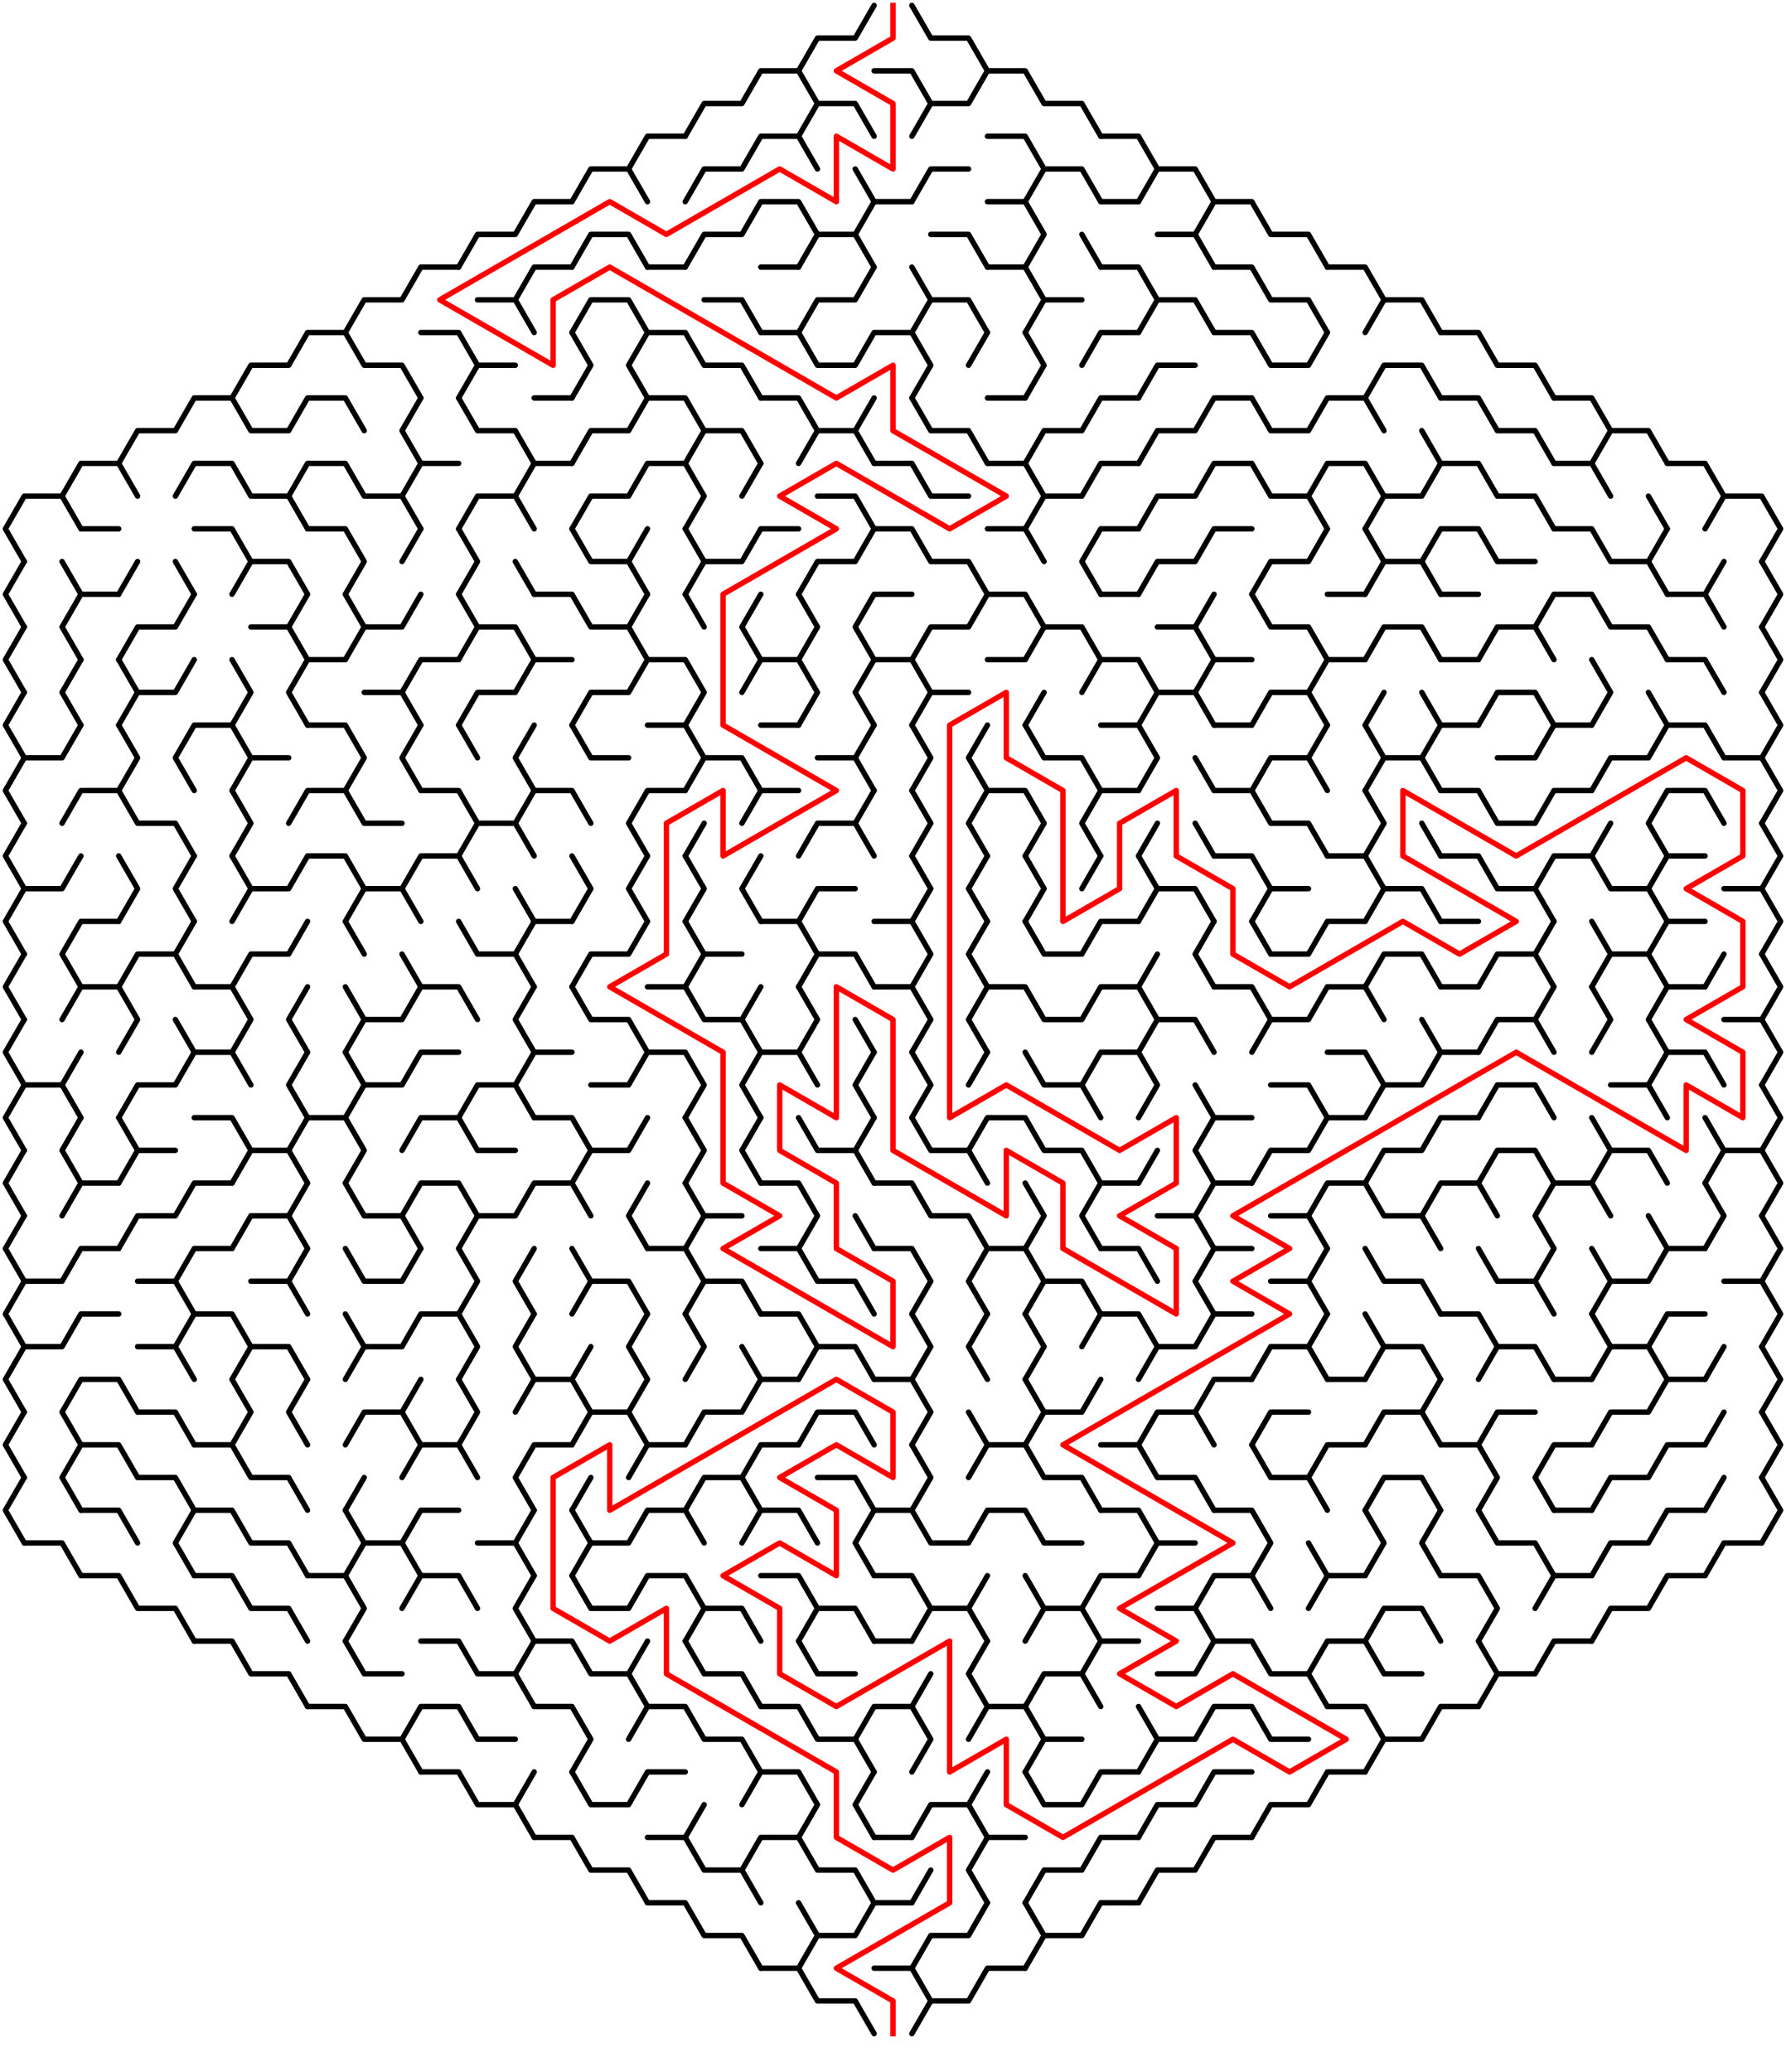 ﻿<?xml version="1.0" encoding="utf-8" standalone="no"?>
<!DOCTYPE svg PUBLIC "-//W3C//DTD SVG 1.1//EN" "http://www.w3.org/Graphics/SVG/1.1/DTD/svg11.dtd">
<svg width="662" height="767.834" version="1.1" xmlns="http://www.w3.org/2000/svg">
  <title>Hexagonal sigma maze with 16 cells side</title>
  <g fill="none" stroke="#000000" stroke-width="2" stroke-linecap="round" stroke-linejoin="round">
    <polyline points="296,26.249 303,14.124 317,14.124 324,2" />
    <polyline points="338,2 345,14.124 359,14.124 366,26.249" />
    <polyline points="254,50.497 261,38.373 275,38.373 282,26.249 296,26.249 303,38.373 296,50.497" />
    <polyline points="303,38.373 317,38.373 324,50.497" />
    <polyline points="324,26.249 338,26.249 345,38.373 338,50.497" />
    <polyline points="345,38.373 359,38.373 366,26.249 380,26.249 387,38.373 401,38.373 408,50.497" />
    <polyline points="212,74.746 219,62.622 233,62.622 240,74.746" />
    <polyline points="233,62.622 240,50.497 254,50.497" />
    <polyline points="254,74.746 261,62.622 275,62.622 282,50.497 296,50.497 303,62.622" />
    <line x1="317" y1="62.622" x2="324" y2="74.746" />
    <polyline points="338,74.746 345,62.622 359,62.622" />
    <polyline points="366,50.497 380,50.497 387,62.622 380,74.746" />
    <polyline points="387,62.622 401,62.622 408,74.746" />
    <polyline points="408,50.497 422,50.497 429,62.622 422,74.746" />
    <polyline points="429,62.622 443,62.622 450,74.746" />
    <polyline points="170,98.995 177,86.87 191,86.87 198,74.746 212,74.746" />
    <polyline points="212,98.995 219,86.87 233,86.87 240,98.995" />
    <polyline points="254,98.995 261,86.87 275,86.87 282,74.746 296,74.746 303,86.87 296,98.995" />
    <polyline points="303,86.87 317,86.87 324,98.995" />
    <polyline points="317,86.87 324,74.746 338,74.746" />
    <polyline points="345,86.87 359,86.87 366,98.995" />
    <polyline points="366,74.746 380,74.746 387,86.87 380,98.995" />
    <line x1="401" y1="86.87" x2="408" y2="98.995" />
    <line x1="408" y1="74.746" x2="422" y2="74.746" />
    <polyline points="429,86.87 443,86.87 450,98.995" />
    <polyline points="443,86.87 450,74.746 464,74.746 471,86.87 485,86.87 492,98.995" />
    <polyline points="128,123.244 135,111.119 149,111.119 156,98.995 170,98.995" />
    <polyline points="177,111.119 191,111.119 198,123.244" />
    <polyline points="191,111.119 198,98.995 212,98.995" />
    <polyline points="212,123.244 219,111.119 233,111.119 240,123.244" />
    <line x1="240" y1="98.995" x2="254" y2="98.995" />
    <polyline points="261,111.119 275,111.119 282,123.244" />
    <line x1="282" y1="98.995" x2="296" y2="98.995" />
    <polyline points="296,123.244 303,111.119 317,111.119 324,98.995" />
    <polyline points="338,98.995 345,111.119 338,123.244" />
    <polyline points="345,111.119 359,111.119 366,123.244" />
    <polyline points="366,98.995 380,98.995 387,111.119 380,123.244" />
    <line x1="387" y1="111.119" x2="401" y2="111.119" />
    <polyline points="408,98.995 422,98.995 429,111.119 422,123.244" />
    <polyline points="429,111.119 443,111.119 450,123.244" />
    <polyline points="450,98.995 464,98.995 471,111.119 485,111.119 492,123.244" />
    <polyline points="492,98.995 506,98.995 513,111.119 506,123.244" />
    <polyline points="513,111.119 527,111.119 534,123.244" />
    <polyline points="86,147.492 93,135.368 107,135.368 114,123.244 128,123.244 135,135.368 149,135.368 156,147.492" />
    <polyline points="156,123.244 170,123.244 177,135.368 170,147.492" />
    <line x1="177" y1="135.368" x2="191" y2="135.368" />
    <polyline points="212,123.244 219,135.368 212,147.492" />
    <polyline points="240,147.492 233,135.368 240,123.244 254,123.244 261,135.368 275,135.368 282,147.492" />
    <polyline points="282,123.244 296,123.244 303,135.368 317,135.368 324,123.244 338,123.244 345,135.368 338,147.492" />
    <line x1="359" y1="135.368" x2="366" y2="123.244" />
    <polyline points="380,123.244 387,135.368 380,147.492" />
    <polyline points="401,135.368 408,123.244 422,123.244" />
    <polyline points="422,147.492 429,135.368 443,135.368" />
    <polyline points="450,123.244 464,123.244 471,135.368 485,135.368 492,123.244" />
    <polyline points="506,147.492 513,135.368 527,135.368 534,147.492" />
    <polyline points="534,123.244 548,123.244 555,135.368 569,135.368 576,147.492" />
    <polyline points="44,171.741 51,159.617 65,159.617 72,147.492 86,147.492 93,159.617 107,159.617 114,147.492 128,147.492 135,159.617" />
    <polyline points="156,171.741 149,159.617 156,147.492" />
    <polyline points="170,147.492 177,159.617 191,159.617 198,171.741" />
    <line x1="198" y1="147.492" x2="212" y2="147.492" />
    <polyline points="212,171.741 219,159.617 233,159.617 240,147.492 254,147.492 261,159.617 254,171.741" />
    <polyline points="261,159.617 275,159.617 282,171.741" />
    <polyline points="282,147.492 296,147.492 303,159.617 296,171.741" />
    <polyline points="303,159.617 317,159.617 324,171.741" />
    <line x1="317" y1="159.617" x2="324" y2="147.492" />
    <polyline points="338,147.492 345,159.617 359,159.617 366,171.741" />
    <line x1="366" y1="147.492" x2="380" y2="147.492" />
    <polyline points="380,171.741 387,159.617 401,159.617 408,147.492 422,147.492" />
    <polyline points="422,171.741 429,159.617 443,159.617 450,147.492 464,147.492 471,159.617 485,159.617 492,147.492 506,147.492 513,159.617" />
    <line x1="527" y1="159.617" x2="534" y2="171.741" />
    <polyline points="534,147.492 548,147.492 555,159.617 569,159.617 576,171.741" />
    <polyline points="576,147.492 590,147.492 597,159.617 590,171.741" />
    <polyline points="597,159.617 611,159.617 618,171.741" />
    <polyline points="9,208.114 2,195.99 9,183.865 23,183.865 30,195.99" />
    <polyline points="23,183.865 30,171.741 44,171.741 51,183.865" />
    <polyline points="65,183.865 72,171.741 86,171.741 93,183.865 107,183.865 114,195.99" />
    <polyline points="107,183.865 114,171.741 128,171.741 135,183.865 149,183.865 156,195.99" />
    <polyline points="149,183.865 156,171.741 170,171.741" />
    <polyline points="170,195.99 177,183.865 191,183.865 198,195.99" />
    <polyline points="191,183.865 198,171.741 212,171.741" />
    <polyline points="212,195.99 219,183.865 233,183.865 240,171.741 254,171.741 261,183.865 254,195.99" />
    <line x1="275" y1="183.865" x2="282" y2="171.741" />
    <polyline points="303,183.865 317,183.865 324,195.99" />
    <polyline points="324,171.741 338,171.741 345,183.865 359,183.865" />
    <polyline points="366,171.741 380,171.741 387,183.865 380,195.99" />
    <polyline points="387,183.865 401,183.865 408,171.741 422,171.741" />
    <polyline points="422,195.99 429,183.865 443,183.865 450,171.741 464,171.741 471,183.865 485,183.865 492,195.99" />
    <polyline points="485,183.865 492,171.741 506,171.741 513,183.865 506,195.99" />
    <polyline points="513,183.865 527,183.865 534,171.741 548,171.741 555,183.865 569,183.865 576,195.99" />
    <polyline points="576,171.741 590,171.741 597,183.865" />
    <line x1="611" y1="183.865" x2="618" y2="195.99" />
    <polyline points="618,171.741 632,171.741 639,183.865 632,195.99" />
    <polyline points="639,183.865 653,183.865 660,195.99 653,208.114" />
    <polyline points="9,232.363 2,220.238 9,208.114" />
    <line x1="23" y1="208.114" x2="30" y2="220.238" />
    <line x1="30" y1="195.99" x2="44" y2="195.99" />
    <line x1="44" y1="220.238" x2="51" y2="208.114" />
    <line x1="65" y1="208.114" x2="72" y2="220.238" />
    <polyline points="72,195.99 86,195.99 93,208.114 86,220.238" />
    <polyline points="93,208.114 107,208.114 114,220.238" />
    <polyline points="114,195.99 128,195.99 135,208.114 128,220.238" />
    <line x1="149" y1="208.114" x2="156" y2="195.99" />
    <polyline points="170,195.99 177,208.114 170,220.238" />
    <line x1="191" y1="208.114" x2="198" y2="220.238" />
    <polyline points="212,195.99 219,208.114 233,208.114 240,220.238" />
    <line x1="233" y1="208.114" x2="240" y2="195.99" />
    <polyline points="254,195.99 261,208.114 254,220.238" />
    <polyline points="261,208.114 275,208.114 282,195.99 296,195.99" />
    <polyline points="296,220.238 303,208.114 317,208.114 324,195.99 338,195.99 345,208.114 359,208.114 366,220.238" />
    <polyline points="366,195.99 380,195.99 387,208.114" />
    <polyline points="408,220.238 401,208.114 408,195.99 422,195.99" />
    <polyline points="422,220.238 429,208.114 443,208.114 450,195.99 464,195.99" />
    <polyline points="464,220.238 471,208.114 485,208.114 492,195.99" />
    <polyline points="506,195.99 513,208.114 506,220.238" />
    <polyline points="513,208.114 527,208.114 534,220.238" />
    <polyline points="527,208.114 534,195.99 548,195.99 555,208.114 569,208.114" />
    <polyline points="576,195.99 590,195.99 597,208.114 611,208.114 618,220.238" />
    <line x1="611" y1="208.114" x2="618" y2="195.99" />
    <line x1="632" y1="220.238" x2="639" y2="208.114" />
    <polyline points="653,208.114 660,220.238 653,232.363" />
    <polyline points="9,256.611 2,244.487 9,232.363" />
    <polyline points="30,244.487 23,232.363 30,220.238 44,220.238" />
    <polyline points="44,244.487 51,232.363 65,232.363 72,220.238" />
    <polyline points="93,232.363 107,232.363 114,244.487" />
    <line x1="107" y1="232.363" x2="114" y2="220.238" />
    <polyline points="128,220.238 135,232.363 128,244.487" />
    <polyline points="135,232.363 149,232.363 156,220.238" />
    <polyline points="170,220.238 177,232.363 170,244.487" />
    <polyline points="177,232.363 191,232.363 198,244.487" />
    <polyline points="198,220.238 212,220.238 219,232.363 233,232.363 240,244.487" />
    <line x1="233" y1="232.363" x2="240" y2="220.238" />
    <line x1="254" y1="220.238" x2="261" y2="232.363" />
    <polyline points="282,244.487 275,232.363 282,220.238" />
    <polyline points="296,220.238 303,232.363 296,244.487" />
    <polyline points="324,244.487 317,232.363 324,220.238 338,220.238" />
    <polyline points="338,244.487 345,232.363 359,232.363 366,220.238 380,220.238 387,232.363 380,244.487" />
    <polyline points="387,232.363 401,232.363 408,244.487" />
    <line x1="408" y1="220.238" x2="422" y2="220.238" />
    <polyline points="429,232.363 443,232.363 450,244.487" />
    <line x1="443" y1="232.363" x2="450" y2="220.238" />
    <polyline points="464,220.238 471,232.363 485,232.363 492,244.487" />
    <line x1="492" y1="220.238" x2="506" y2="220.238" />
    <polyline points="506,244.487 513,232.363 527,232.363 534,244.487" />
    <line x1="534" y1="220.238" x2="548" y2="220.238" />
    <polyline points="548,244.487 555,232.363 569,232.363 576,244.487" />
    <polyline points="569,232.363 576,220.238 590,220.238 597,232.363 611,232.363 618,244.487" />
    <polyline points="618,220.238 632,220.238 639,232.363" />
    <polyline points="653,232.363 660,244.487 653,256.611" />
    <polyline points="9,280.86 2,268.736 9,256.611" />
    <polyline points="30,268.736 23,256.611 30,244.487" />
    <polyline points="44,244.487 51,256.611 44,268.736" />
    <polyline points="51,256.611 65,256.611 72,244.487" />
    <polyline points="86,244.487 93,256.611 86,268.736" />
    <polyline points="114,268.736 107,256.611 114,244.487 128,244.487" />
    <polyline points="135,256.611 149,256.611 156,268.736" />
    <polyline points="149,256.611 156,244.487 170,244.487" />
    <polyline points="170,268.736 177,256.611 191,256.611 198,244.487 212,244.487" />
    <polyline points="212,268.736 219,256.611 233,256.611 240,244.487 254,244.487 261,256.611 254,268.736" />
    <polyline points="275,256.611 282,244.487 296,244.487 303,256.611 296,268.736" />
    <polyline points="324,268.736 317,256.611 324,244.487 338,244.487 345,256.611 338,268.736" />
    <line x1="345" y1="256.611" x2="359" y2="256.611" />
    <line x1="366" y1="244.487" x2="380" y2="244.487" />
    <line x1="380" y1="268.736" x2="387" y2="256.611" />
    <polyline points="401,256.611 408,244.487 422,244.487 429,256.611 422,268.736" />
    <polyline points="429,256.611 443,256.611 450,268.736" />
    <polyline points="443,256.611 450,244.487 464,244.487" />
    <polyline points="464,268.736 471,256.611 485,256.611 492,268.736" />
    <polyline points="485,256.611 492,244.487 506,244.487" />
    <line x1="506" y1="268.736" x2="513" y2="256.611" />
    <line x1="527" y1="256.611" x2="534" y2="268.736" />
    <line x1="534" y1="244.487" x2="548" y2="244.487" />
    <polyline points="548,268.736 555,256.611 569,256.611 576,268.736" />
    <polyline points="590,244.487 597,256.611 590,268.736" />
    <line x1="611" y1="256.611" x2="618" y2="268.736" />
    <polyline points="618,244.487 632,244.487 639,256.611" />
    <polyline points="653,256.611 660,268.736 653,280.86" />
    <polyline points="9,305.109 2,292.985 9,280.86 23,280.86 30,268.736" />
    <polyline points="44,268.736 51,280.86 44,292.985" />
    <polyline points="72,292.985 65,280.86 72,268.736 86,268.736 93,280.86 86,292.985" />
    <line x1="93" y1="280.86" x2="107" y2="280.86" />
    <polyline points="114,268.736 128,268.736 135,280.86 128,292.985" />
    <polyline points="156,292.985 149,280.86 156,268.736" />
    <line x1="170" y1="268.736" x2="177" y2="280.86" />
    <polyline points="198,292.985 191,280.86 198,268.736" />
    <polyline points="212,268.736 219,280.86 233,280.86" />
    <polyline points="240,268.736 254,268.736 261,280.86 254,292.985" />
    <polyline points="261,280.86 275,280.86 282,292.985" />
    <line x1="282" y1="268.736" x2="296" y2="268.736" />
    <polyline points="303,280.86 317,280.86 324,292.985" />
    <line x1="317" y1="280.86" x2="324" y2="268.736" />
    <polyline points="338,268.736 345,280.86 338,292.985" />
    <polyline points="366,292.985 359,280.86 366,268.736" />
    <polyline points="380,268.736 387,280.86 401,280.86 408,292.985" />
    <polyline points="408,268.736 422,268.736 429,280.86 422,292.985" />
    <line x1="443" y1="280.86" x2="450" y2="292.985" />
    <line x1="450" y1="268.736" x2="464" y2="268.736" />
    <polyline points="464,292.985 471,280.86 485,280.86 492,292.985" />
    <line x1="485" y1="280.86" x2="492" y2="268.736" />
    <polyline points="506,268.736 513,280.86 506,292.985" />
    <polyline points="513,280.86 527,280.86 534,292.985" />
    <polyline points="527,280.86 534,268.736 548,268.736" />
    <polyline points="555,280.86 569,280.86 576,268.736 590,268.736" />
    <polyline points="590,292.985 597,280.86 611,280.86 618,268.736 632,268.736 639,280.86 653,280.86 660,292.985 653,305.109" />
    <polyline points="9,329.358 2,317.233 9,305.109" />
    <polyline points="23,305.109 30,292.985 44,292.985 51,305.109 65,305.109 72,317.233" />
    <polyline points="86,292.985 93,305.109 86,317.233" />
    <polyline points="107,305.109 114,292.985 128,292.985 135,305.109 149,305.109" />
    <polyline points="156,292.985 170,292.985 177,305.109 170,317.233" />
    <polyline points="177,305.109 191,305.109 198,317.233" />
    <polyline points="191,305.109 198,292.985 212,292.985 219,305.109" />
    <polyline points="240,317.233 233,305.109 240,292.985 254,292.985" />
    <line x1="254" y1="317.233" x2="261" y2="305.109" />
    <polyline points="275,305.109 282,292.985 296,292.985" />
    <polyline points="296,317.233 303,305.109 317,305.109 324,317.233" />
    <line x1="317" y1="305.109" x2="324" y2="292.985" />
    <polyline points="338,292.985 345,305.109 338,317.233" />
    <polyline points="366,317.233 359,305.109 366,292.985 380,292.985 387,305.109 380,317.233" />
    <polyline points="408,317.233 401,305.109 408,292.985 422,292.985" />
    <line x1="422" y1="317.233" x2="429" y2="305.109" />
    <line x1="443" y1="305.109" x2="450" y2="317.233" />
    <polyline points="450,292.985 464,292.985 471,305.109 485,305.109 492,317.233" />
    <polyline points="506,292.985 513,305.109 506,317.233" />
    <line x1="527" y1="305.109" x2="534" y2="317.233" />
    <polyline points="534,292.985 548,292.985 555,305.109 569,305.109 576,292.985 590,292.985" />
    <line x1="590" y1="317.233" x2="597" y2="305.109" />
    <polyline points="618,317.233 611,305.109 618,292.985 632,292.985 639,305.109" />
    <polyline points="653,305.109 660,317.233 653,329.358" />
    <polyline points="9,353.606 2,341.482 9,329.358 23,329.358 30,317.233" />
    <polyline points="44,317.233 51,329.358 44,341.482" />
    <polyline points="72,341.482 65,329.358 72,317.233" />
    <polyline points="86,317.233 93,329.358 86,341.482" />
    <polyline points="93,329.358 107,329.358 114,317.233 128,317.233 135,329.358 128,341.482" />
    <polyline points="135,329.358 149,329.358 156,341.482" />
    <polyline points="149,329.358 156,317.233 170,317.233 177,329.358" />
    <line x1="191" y1="329.358" x2="198" y2="341.482" />
    <polyline points="212,317.233 219,329.358 212,341.482" />
    <polyline points="240,341.482 233,329.358 240,317.233" />
    <polyline points="254,317.233 261,329.358 254,341.482" />
    <polyline points="282,341.482 275,329.358 282,317.233" />
    <polyline points="296,341.482 303,329.358 317,329.358" />
    <polyline points="338,317.233 345,329.358 338,341.482" />
    <polyline points="366,341.482 359,329.358 366,317.233" />
    <polyline points="380,317.233 387,329.358 380,341.482" />
    <line x1="401" y1="329.358" x2="408" y2="317.233" />
    <polyline points="422,317.233 429,329.358 422,341.482" />
    <polyline points="429,329.358 443,329.358 450,341.482" />
    <polyline points="450,317.233 464,317.233 471,329.358 464,341.482" />
    <line x1="471" y1="329.358" x2="485" y2="329.358" />
    <polyline points="492,317.233 506,317.233 513,329.358 506,341.482" />
    <polyline points="513,329.358 527,329.358 534,341.482" />
    <polyline points="534,317.233 548,317.233 555,329.358 569,329.358 576,341.482" />
    <polyline points="569,329.358 576,317.233 590,317.233 597,329.358 611,329.358 618,341.482" />
    <polyline points="611,329.358 618,317.233 632,317.233" />
    <polyline points="639,329.358 653,329.358 660,341.482 653,353.606" />
    <polyline points="9,377.855 2,365.731 9,353.606" />
    <polyline points="30,365.731 23,353.606 30,341.482 44,341.482" />
    <polyline points="44,365.731 51,353.606 65,353.606 72,365.731" />
    <line x1="65" y1="353.606" x2="72" y2="341.482" />
    <polyline points="86,365.731 93,353.606 107,353.606 114,341.482" />
    <line x1="128" y1="341.482" x2="135" y2="353.606" />
    <line x1="149" y1="353.606" x2="156" y2="365.731" />
    <polyline points="170,341.482 177,353.606 191,353.606 198,365.731" />
    <polyline points="191,353.606 198,341.482 212,341.482" />
    <polyline points="212,365.731 219,353.606 233,353.606 240,341.482" />
    <polyline points="254,341.482 261,353.606 254,365.731" />
    <line x1="261" y1="353.606" x2="275" y2="353.606" />
    <polyline points="282,341.482 296,341.482 303,353.606 296,365.731" />
    <polyline points="303,353.606 317,353.606 324,365.731" />
    <polyline points="324,341.482 338,341.482 345,353.606 338,365.731" />
    <polyline points="366,365.731 359,353.606 366,341.482" />
    <polyline points="380,341.482 387,353.606 401,353.606 408,341.482 422,341.482" />
    <line x1="422" y1="365.731" x2="429" y2="353.606" />
    <polyline points="450,365.731 443,353.606 450,341.482" />
    <polyline points="464,341.482 471,353.606 485,353.606 492,341.482 506,341.482" />
    <polyline points="506,365.731 513,353.606 527,353.606 534,365.731" />
    <line x1="534" y1="341.482" x2="548" y2="341.482" />
    <polyline points="548,365.731 555,353.606 569,353.606 576,365.731" />
    <line x1="569" y1="353.606" x2="576" y2="341.482" />
    <polyline points="590,341.482 597,353.606 590,365.731" />
    <polyline points="597,353.606 611,353.606 618,365.731" />
    <polyline points="611,353.606 618,341.482 632,341.482" />
    <line x1="632" y1="365.731" x2="639" y2="353.606" />
    <polyline points="653,353.606 660,365.731 653,377.855" />
    <polyline points="9,402.104 2,389.979 9,377.855" />
    <polyline points="23,377.855 30,365.731 44,365.731 51,377.855 44,389.979" />
    <line x1="65" y1="377.855" x2="72" y2="389.979" />
    <polyline points="72,365.731 86,365.731 93,377.855 86,389.979" />
    <polyline points="114,389.979 107,377.855 114,365.731" />
    <polyline points="128,365.731 135,377.855 128,389.979" />
    <polyline points="135,377.855 149,377.855 156,365.731 170,365.731 177,377.855" />
    <polyline points="198,389.979 191,377.855 198,365.731" />
    <polyline points="212,365.731 219,377.855 233,377.855 240,389.979" />
    <polyline points="240,365.731 254,365.731 261,377.855 275,377.855 282,389.979" />
    <line x1="275" y1="377.855" x2="282" y2="365.731" />
    <polyline points="296,365.731 303,377.855 296,389.979" />
    <line x1="317" y1="377.855" x2="324" y2="389.979" />
    <polyline points="324,365.731 338,365.731 345,377.855 338,389.979" />
    <polyline points="366,389.979 359,377.855 366,365.731 380,365.731 387,377.855 401,377.855 408,365.731 422,365.731 429,377.855 422,389.979" />
    <polyline points="429,377.855 443,377.855 450,389.979" />
    <polyline points="450,365.731 464,365.731 471,377.855 464,389.979" />
    <polyline points="471,377.855 485,377.855 492,365.731 506,365.731 513,377.855" />
    <line x1="527" y1="377.855" x2="534" y2="389.979" />
    <line x1="534" y1="365.731" x2="548" y2="365.731" />
    <polyline points="548,389.979 555,377.855 569,377.855 576,389.979" />
    <line x1="569" y1="377.855" x2="576" y2="365.731" />
    <polyline points="590,365.731 597,377.855 590,389.979" />
    <polyline points="618,389.979 611,377.855 618,365.731 632,365.731" />
    <polyline points="639,377.855 653,377.855 660,389.979 653,402.104" />
    <polyline points="9,426.352 2,414.228 9,402.104 23,402.104 30,414.228" />
    <line x1="23" y1="402.104" x2="30" y2="389.979" />
    <polyline points="44,414.228 51,402.104 65,402.104 72,389.979 86,389.979 93,402.104" />
    <polyline points="114,414.228 107,402.104 114,389.979" />
    <polyline points="128,389.979 135,402.104 128,414.228" />
    <polyline points="135,402.104 149,402.104 156,389.979 170,389.979" />
    <polyline points="170,414.228 177,402.104 191,402.104 198,414.228" />
    <polyline points="191,402.104 198,389.979 212,389.979" />
    <polyline points="219,402.104 233,402.104 240,389.979 254,389.979 261,402.104 254,414.228" />
    <polyline points="282,414.228 275,402.104 282,389.979 296,389.979 303,402.104" />
    <polyline points="324,414.228 317,402.104 324,389.979" />
    <polyline points="338,389.979 345,402.104 338,414.228" />
    <line x1="359" y1="402.104" x2="366" y2="389.979" />
    <polyline points="380,389.979 387,402.104 401,402.104 408,414.228" />
    <polyline points="401,402.104 408,389.979 422,389.979 429,402.104 422,414.228" />
    <line x1="443" y1="402.104" x2="450" y2="414.228" />
    <polyline points="471,402.104 485,402.104 492,414.228" />
    <polyline points="492,389.979 506,389.979 513,402.104 506,414.228" />
    <polyline points="513,402.104 527,402.104 534,389.979 548,389.979" />
    <polyline points="548,414.228 555,402.104 569,402.104 576,414.228" />
    <polyline points="597,402.104 611,402.104 618,414.228" />
    <polyline points="611,402.104 618,389.979 632,389.979 639,402.104" />
    <polyline points="653,402.104 660,414.228 653,426.352" />
    <polyline points="9,450.601 2,438.477 9,426.352" />
    <polyline points="30,438.477 23,426.352 30,414.228" />
    <polyline points="44,414.228 51,426.352 44,438.477" />
    <line x1="51" y1="426.352" x2="65" y2="426.352" />
    <polyline points="72,414.228 86,414.228 93,426.352 86,438.477" />
    <polyline points="93,426.352 107,426.352 114,438.477" />
    <polyline points="107,426.352 114,414.228 128,414.228 135,426.352 128,438.477" />
    <polyline points="149,426.352 156,414.228 170,414.228 177,426.352 191,426.352" />
    <polyline points="198,414.228 212,414.228 219,426.352 212,438.477" />
    <polyline points="219,426.352 233,426.352 240,414.228" />
    <polyline points="254,414.228 261,426.352 254,438.477" />
    <polyline points="282,438.477 275,426.352 282,414.228" />
    <polyline points="296,414.228 303,426.352 317,426.352 324,438.477" />
    <line x1="317" y1="426.352" x2="324" y2="414.228" />
    <polyline points="338,414.228 345,426.352 359,426.352 366,438.477" />
    <polyline points="359,426.352 366,414.228 380,414.228 387,426.352 401,426.352 408,438.477" />
    <line x1="422" y1="438.477" x2="429" y2="426.352" />
    <polyline points="450,438.477 443,426.352 450,414.228 464,414.228" />
    <polyline points="464,438.477 471,426.352 485,426.352 492,414.228 506,414.228" />
    <polyline points="506,438.477 513,426.352 527,426.352 534,414.228 548,414.228" />
    <polyline points="548,438.477 555,426.352 569,426.352 576,438.477" />
    <polyline points="590,414.228 597,426.352 590,438.477" />
    <polyline points="597,426.352 611,426.352 618,438.477" />
    <polyline points="632,414.228 639,426.352 632,438.477" />
    <polyline points="639,426.352 653,426.352 660,438.477 653,450.601" />
    <polyline points="9,474.85 2,462.726 9,450.601" />
    <polyline points="23,450.601 30,438.477 44,438.477" />
    <polyline points="44,462.726 51,450.601 65,450.601 72,438.477 86,438.477" />
    <polyline points="86,462.726 93,450.601 107,450.601 114,462.726" />
    <line x1="107" y1="450.601" x2="114" y2="438.477" />
    <polyline points="128,438.477 135,450.601 149,450.601 156,462.726" />
    <polyline points="149,450.601 156,438.477 170,438.477 177,450.601 170,462.726" />
    <polyline points="177,450.601 191,450.601 198,438.477 212,438.477 219,450.601" />
    <polyline points="240,462.726 233,450.601 240,438.477" />
    <polyline points="254,438.477 261,450.601 254,462.726" />
    <line x1="261" y1="450.601" x2="275" y2="450.601" />
    <polyline points="282,438.477 296,438.477 303,450.601 296,462.726" />
    <line x1="317" y1="450.601" x2="324" y2="462.726" />
    <polyline points="324,438.477 338,438.477 345,450.601 359,450.601 366,462.726" />
    <polyline points="380,438.477 387,450.601 380,462.726" />
    <polyline points="408,462.726 401,450.601 408,438.477 422,438.477" />
    <polyline points="429,450.601 443,450.601 450,462.726" />
    <polyline points="443,450.601 450,438.477 464,438.477" />
    <polyline points="471,450.601 485,450.601 492,462.726" />
    <polyline points="485,450.601 492,438.477 506,438.477 513,450.601 527,450.601 534,462.726" />
    <polyline points="527,450.601 534,438.477 548,438.477 555,450.601" />
    <polyline points="576,462.726 569,450.601 576,438.477 590,438.477 597,450.601" />
    <line x1="611" y1="450.601" x2="618" y2="462.726" />
    <polyline points="632,438.477 639,450.601 632,462.726" />
    <polyline points="653,450.601 660,462.726 653,474.85" />
    <polyline points="9,499.099 2,486.974 9,474.85 23,474.85 30,462.726 44,462.726" />
    <polyline points="51,474.85 65,474.85 72,486.974" />
    <polyline points="65,474.85 72,462.726 86,462.726" />
    <polyline points="93,474.85 107,474.85 114,486.974" />
    <line x1="107" y1="474.85" x2="114" y2="462.726" />
    <polyline points="128,462.726 135,474.85 149,474.85 156,462.726" />
    <polyline points="170,462.726 177,474.85 170,486.974" />
    <polyline points="198,486.974 191,474.85 198,462.726" />
    <polyline points="212,462.726 219,474.85 212,486.974" />
    <polyline points="219,474.85 233,474.85 240,486.974" />
    <polyline points="240,462.726 254,462.726 261,474.85 254,486.974" />
    <polyline points="261,474.85 275,474.85 282,486.974" />
    <polyline points="282,462.726 296,462.726 303,474.85 317,474.85 324,486.974" />
    <polyline points="324,462.726 338,462.726 345,474.85 338,486.974" />
    <polyline points="366,486.974 359,474.85 366,462.726 380,462.726 387,474.85 380,486.974" />
    <polyline points="387,474.85 401,474.85 408,486.974" />
    <polyline points="408,462.726 422,462.726 429,474.85" />
    <polyline points="450,486.974 443,474.85 450,462.726 464,462.726" />
    <polyline points="471,474.85 485,474.85 492,486.974" />
    <line x1="485" y1="474.85" x2="492" y2="462.726" />
    <polyline points="506,462.726 513,474.85 527,474.85 534,486.974" />
    <polyline points="548,462.726 555,474.85 569,474.85 576,486.974" />
    <line x1="569" y1="474.85" x2="576" y2="462.726" />
    <polyline points="590,462.726 597,474.85 590,486.974" />
    <polyline points="597,474.85 611,474.85 618,462.726 632,462.726" />
    <polyline points="639,474.85 653,474.85 660,486.974 653,499.099" />
    <polyline points="9,523.347 2,511.223 9,499.099 23,499.099 30,486.974 44,486.974" />
    <polyline points="51,499.099 65,499.099 72,511.223" />
    <polyline points="65,499.099 72,486.974 86,486.974 93,499.099 86,511.223" />
    <polyline points="93,499.099 107,499.099 114,511.223" />
    <polyline points="128,486.974 135,499.099 128,511.223" />
    <polyline points="135,499.099 149,499.099 156,486.974 170,486.974 177,499.099 170,511.223" />
    <polyline points="198,511.223 191,499.099 198,486.974" />
    <line x1="212" y1="511.223" x2="219" y2="499.099" />
    <polyline points="240,511.223 233,499.099 240,486.974" />
    <polyline points="254,486.974 261,499.099 254,511.223" />
    <line x1="275" y1="499.099" x2="282" y2="511.223" />
    <polyline points="282,486.974 296,486.974 303,499.099 296,511.223" />
    <polyline points="303,499.099 317,499.099 324,511.223" />
    <polyline points="338,486.974 345,499.099 338,511.223" />
    <polyline points="366,511.223 359,499.099 366,486.974" />
    <polyline points="380,486.974 387,499.099 380,511.223" />
    <polyline points="401,499.099 408,486.974 422,486.974 429,499.099 422,511.223" />
    <polyline points="429,499.099 443,499.099 450,486.974 464,486.974" />
    <polyline points="464,511.223 471,499.099 485,499.099 492,511.223" />
    <line x1="485" y1="499.099" x2="492" y2="486.974" />
    <polyline points="506,486.974 513,499.099 506,511.223" />
    <polyline points="513,499.099 527,499.099 534,511.223" />
    <polyline points="534,486.974 548,486.974 555,499.099 548,511.223" />
    <polyline points="555,499.099 569,499.099 576,511.223" />
    <polyline points="590,486.974 597,499.099 590,511.223" />
    <polyline points="597,499.099 611,499.099 618,511.223" />
    <polyline points="611,499.099 618,486.974 632,486.974" />
    <line x1="632" y1="511.223" x2="639" y2="499.099" />
    <polyline points="653,499.099 660,511.223 653,523.347" />
    <polyline points="9,547.596 2,535.472 9,523.347" />
    <polyline points="30,535.472 23,523.347 30,511.223 44,511.223 51,523.347 65,523.347 72,535.472" />
    <polyline points="86,511.223 93,523.347 86,535.472" />
    <polyline points="114,535.472 107,523.347 114,511.223" />
    <polyline points="128,535.472 135,523.347 149,523.347 156,535.472" />
    <line x1="149" y1="523.347" x2="156" y2="511.223" />
    <polyline points="170,511.223 177,523.347 170,535.472" />
    <polyline points="191,523.347 198,511.223 212,511.223 219,523.347 212,535.472" />
    <polyline points="219,523.347 233,523.347 240,535.472" />
    <line x1="233" y1="523.347" x2="240" y2="511.223" />
    <polyline points="254,535.472 261,523.347 275,523.347 282,511.223 296,511.223" />
    <polyline points="296,535.472 303,523.347 317,523.347 324,535.472" />
    <polyline points="324,511.223 338,511.223 345,523.347 338,535.472" />
    <line x1="359" y1="523.347" x2="366" y2="535.472" />
    <polyline points="380,511.223 387,523.347 380,535.472" />
    <polyline points="387,523.347 401,523.347 408,511.223" />
    <polyline points="422,535.472 429,523.347 443,523.347 450,535.472" />
    <polyline points="443,523.347 450,511.223 464,511.223" />
    <polyline points="464,535.472 471,523.347 485,523.347" />
    <line x1="492" y1="511.223" x2="506" y2="511.223" />
    <polyline points="506,535.472 513,523.347 527,523.347 534,535.472" />
    <line x1="527" y1="523.347" x2="534" y2="511.223" />
    <polyline points="548,535.472 555,523.347 569,523.347" />
    <line x1="576" y1="511.223" x2="590" y2="511.223" />
    <polyline points="590,535.472 597,523.347 611,523.347 618,511.223 632,511.223" />
    <line x1="632" y1="535.472" x2="639" y2="523.347" />
    <polyline points="653,523.347 660,535.472 653,547.596" />
    <polyline points="9,571.845 2,559.72 9,547.596" />
    <polyline points="30,559.72 23,547.596 30,535.472 44,535.472 51,547.596 65,547.596 72,559.72" />
    <polyline points="72,535.472 86,535.472 93,547.596 107,547.596 114,559.72" />
    <line x1="128" y1="559.72" x2="135" y2="547.596" />
    <polyline points="149,547.596 156,535.472 170,535.472 177,547.596" />
    <polyline points="198,559.72 191,547.596 198,535.472 212,535.472" />
    <line x1="212" y1="559.72" x2="219" y2="547.596" />
    <polyline points="233,547.596 240,535.472 254,535.472" />
    <polyline points="254,559.72 261,547.596 275,547.596 282,559.72" />
    <polyline points="275,547.596 282,535.472 296,535.472" />
    <polyline points="303,547.596 317,547.596 324,559.72" />
    <polyline points="338,535.472 345,547.596 338,559.72" />
    <polyline points="359,547.596 366,535.472 380,535.472 387,547.596 401,547.596 408,559.72" />
    <polyline points="408,535.472 422,535.472 429,547.596 443,547.596 450,559.72" />
    <polyline points="464,535.472 471,547.596 485,547.596 492,559.72" />
    <polyline points="485,547.596 492,535.472 506,535.472" />
    <polyline points="506,559.72 513,547.596 527,547.596 534,559.72" />
    <polyline points="534,535.472 548,535.472 555,547.596 548,559.72" />
    <polyline points="576,559.72 569,547.596 576,535.472 590,535.472" />
    <polyline points="590,559.72 597,547.596 611,547.596 618,535.472 632,535.472" />
    <line x1="632" y1="559.72" x2="639" y2="547.596" />
    <polyline points="653,547.596 660,559.72 653,571.845" />
    <polyline points="9,571.845 23,571.845 30,583.969" />
    <polyline points="30,559.72 44,559.72 51,571.845" />
    <polyline points="72,583.969 65,571.845 72,559.72 86,559.72 93,571.845 107,571.845 114,583.969" />
    <polyline points="128,559.72 135,571.845 128,583.969" />
    <polyline points="135,571.845 149,571.845 156,583.969" />
    <polyline points="149,571.845 156,559.72 170,559.72" />
    <polyline points="177,571.845 191,571.845 198,583.969" />
    <line x1="191" y1="571.845" x2="198" y2="559.72" />
    <polyline points="212,559.72 219,571.845 212,583.969" />
    <polyline points="219,571.845 233,571.845 240,559.72 254,559.72 261,571.845" />
    <polyline points="275,571.845 282,559.72 296,559.72 303,571.845" />
    <polyline points="324,583.969 317,571.845 324,559.72 338,559.72 345,571.845 359,571.845 366,559.72 380,559.72 387,571.845 401,571.845" />
    <polyline points="408,559.72 422,559.72 429,571.845 422,583.969" />
    <line x1="429" y1="571.845" x2="443" y2="571.845" />
    <polyline points="450,559.72 464,559.72 471,571.845 464,583.969" />
    <line x1="485" y1="571.845" x2="492" y2="583.969" />
    <polyline points="506,559.72 513,571.845 506,583.969" />
    <polyline points="534,583.969 527,571.845 534,559.72" />
    <polyline points="548,559.72 555,571.845 569,571.845 576,583.969" />
    <line x1="576" y1="559.72" x2="590" y2="559.72" />
    <polyline points="590,583.969 597,571.845 611,571.845 618,559.72 632,559.72" />
    <polyline points="632,583.969 639,571.845 653,571.845" />
    <polyline points="30,583.969 44,583.969 51,596.093 65,596.093 72,608.218" />
    <polyline points="72,583.969 86,583.969 93,596.093 107,596.093 114,608.218" />
    <polyline points="114,583.969 128,583.969 135,596.093 128,608.218" />
    <polyline points="149,596.093 156,583.969 170,583.969 177,596.093" />
    <polyline points="198,608.218 191,596.093 198,583.969" />
    <polyline points="212,583.969 219,596.093 233,596.093 240,583.969 254,583.969 261,596.093 254,608.218" />
    <polyline points="261,596.093 275,596.093 282,608.218" />
    <polyline points="282,583.969 296,583.969 303,596.093 296,608.218" />
    <polyline points="303,596.093 317,596.093 324,608.218" />
    <polyline points="324,583.969 338,583.969 345,596.093 338,608.218" />
    <polyline points="345,596.093 359,596.093 366,608.218" />
    <line x1="359" y1="596.093" x2="366" y2="583.969" />
    <polyline points="380,583.969 387,596.093 380,608.218" />
    <polyline points="387,596.093 401,596.093 408,608.218" />
    <polyline points="401,596.093 408,583.969 422,583.969" />
    <polyline points="429,596.093 443,596.093 450,608.218" />
    <polyline points="443,596.093 450,583.969 464,583.969 471,596.093" />
    <polyline points="485,596.093 492,583.969 506,583.969" />
    <polyline points="506,608.218 513,596.093 527,596.093 534,608.218" />
    <polyline points="534,583.969 548,583.969 555,596.093 548,608.218" />
    <polyline points="569,596.093 576,583.969 590,583.969" />
    <polyline points="590,608.218 597,596.093 611,596.093 618,583.969 632,583.969" />
    <polyline points="72,608.218 86,608.218 93,620.342 107,620.342 114,632.466" />
    <polyline points="128,608.218 135,620.342 149,620.342" />
    <polyline points="156,608.218 170,608.218 177,620.342 191,620.342 198,632.466" />
    <polyline points="191,620.342 198,608.218 212,608.218 219,620.342 233,620.342 240,632.466" />
    <line x1="233" y1="620.342" x2="240" y2="608.218" />
    <polyline points="254,608.218 261,620.342 275,620.342 282,632.466" />
    <polyline points="296,608.218 303,620.342 317,620.342" />
    <line x1="324" y1="608.218" x2="338" y2="608.218" />
    <line x1="338" y1="632.466" x2="345" y2="620.342" />
    <polyline points="366,632.466 359,620.342 366,608.218" />
    <polyline points="380,632.466 387,620.342 401,620.342 408,632.466" />
    <polyline points="401,620.342 408,608.218 422,608.218" />
    <polyline points="429,620.342 443,620.342 450,608.218 464,608.218 471,620.342 485,620.342 492,632.466" />
    <polyline points="485,620.342 492,608.218 506,608.218 513,620.342 527,620.342" />
    <polyline points="548,608.218 555,620.342 548,632.466" />
    <polyline points="555,620.342 569,620.342 576,608.218 590,608.218" />
    <polyline points="114,632.466 128,632.466 135,644.591 149,644.591 156,656.715" />
    <polyline points="149,644.591 156,632.466 170,632.466 177,644.591 191,644.591" />
    <polyline points="198,632.466 212,632.466 219,644.591 212,656.715" />
    <polyline points="233,644.591 240,632.466 254,632.466 261,644.591 275,644.591 282,656.715" />
    <polyline points="282,632.466 296,632.466 303,644.591 317,644.591 324,656.715" />
    <polyline points="317,644.591 324,632.466 338,632.466 345,644.591 338,656.715" />
    <polyline points="359,644.591 366,632.466 380,632.466 387,644.591 380,656.715" />
    <line x1="387" y1="644.591" x2="401" y2="644.591" />
    <polyline points="422,632.466 429,644.591 422,656.715" />
    <polyline points="429,644.591 443,644.591 450,632.466 464,632.466 471,644.591 485,644.591" />
    <polyline points="492,632.466 506,632.466 513,644.591 506,656.715" />
    <polyline points="513,644.591 527,644.591 534,632.466 548,632.466" />
    <polyline points="156,656.715 170,656.715 177,668.84 191,668.84 198,680.964" />
    <line x1="191" y1="668.84" x2="198" y2="656.715" />
    <polyline points="212,656.715 219,668.84 233,668.84 240,656.715 254,656.715" />
    <line x1="254" y1="680.964" x2="261" y2="668.84" />
    <polyline points="275,668.84 282,656.715 296,656.715 303,668.84 296,680.964" />
    <polyline points="324,680.964 317,668.84 324,656.715" />
    <polyline points="338,680.964 345,668.84 359,668.84 366,680.964" />
    <line x1="359" y1="668.84" x2="366" y2="656.715" />
    <polyline points="380,656.715 387,668.84 401,668.84 408,656.715 422,656.715" />
    <polyline points="422,680.964 429,668.84 443,668.84 450,656.715 464,656.715" />
    <polyline points="464,680.964 471,668.84 485,668.84 492,656.715 506,656.715" />
    <polyline points="198,680.964 212,680.964 219,693.088 233,693.088 240,705.213" />
    <polyline points="240,680.964 254,680.964 261,693.088 275,693.088 282,705.213" />
    <polyline points="275,693.088 282,680.964 296,680.964 303,693.088 317,693.088 324,705.213" />
    <line x1="324" y1="680.964" x2="338" y2="680.964" />
    <line x1="338" y1="705.213" x2="345" y2="693.088" />
    <polyline points="366,705.213 359,693.088 366,680.964 380,680.964" />
    <polyline points="380,705.213 387,693.088 401,693.088 408,680.964 422,680.964" />
    <polyline points="422,705.213 429,693.088 443,693.088 450,680.964 464,680.964" />
    <polyline points="240,705.213 254,705.213 261,717.337 275,717.337 282,729.461" />
    <polyline points="296,705.213 303,717.337 296,729.461" />
    <polyline points="303,717.337 317,717.337 324,705.213 338,705.213" />
    <polyline points="338,729.461 345,717.337 359,717.337 366,705.213" />
    <polyline points="380,705.213 387,717.337 380,729.461" />
    <polyline points="387,717.337 401,717.337 408,705.213 422,705.213" />
    <polyline points="282,729.461 296,729.461 303,741.586 317,741.586 324,753.71" />
    <polyline points="324,729.461 338,729.461 345,741.586 338,753.71" />
    <polyline points="345,741.586 359,741.586 366,729.461 380,729.461" />
  </g>
  <polyline fill="none" stroke="#ff0000" stroke-width="2" stroke-linecap="square" stroke-linejoin="round" points="331,2 331,14.124 310,26.249 331,38.373 331,62.622 310,50.497 310,74.746 289,62.622 247,86.87 226,74.746 163,111.119 205,135.368 205,111.119 226,98.995 310,147.492 331,135.368 331,159.617 373,183.865 352,195.99 310,171.741 289,183.865 310,195.99 268,220.238 268,268.736 310,292.985 268,317.233 268,292.985 247,305.109 247,353.606 226,365.731 268,389.979 268,438.477 289,450.601 268,462.726 331,499.099 331,474.85 310,462.726 310,438.477 289,426.352 289,402.104 310,414.228 310,365.731 331,377.855 331,426.352 373,450.601 373,426.352 394,438.477 394,462.726 436,486.974 436,462.726 415,450.601 436,438.477 436,414.228 415,426.352 373,402.104 352,414.228 352,268.736 373,256.611 373,280.86 394,292.985 394,341.482 415,329.358 415,305.109 436,292.985 436,317.233 457,329.358 457,353.606 478,365.731 520,341.482 541,353.606 562,341.482 520,317.233 520,292.985 562,317.233 625,280.86 646,292.985 646,317.233 625,329.358 646,341.482 646,365.731 625,377.855 646,389.979 646,414.228 625,402.104 625,426.352 562,389.979 457,450.601 478,462.726 457,474.85 478,486.974 394,535.472 457,571.845 415,596.093 436,608.218 415,620.342 436,632.466 457,620.342 499,644.591 478,656.715 457,644.591 394,680.964 373,668.84 373,644.591 352,656.715 352,608.218 310,632.466 289,620.342 289,596.093 268,583.969 289,571.845 310,583.969 310,559.72 289,547.596 310,535.472 331,547.596 331,523.347 310,511.223 226,559.72 226,535.472 205,547.596 205,596.093 226,608.218 247,596.093 247,620.342 310,656.715 310,680.964 331,693.088 352,680.964 352,705.213 310,729.461 331,741.586 331,753.71" />
  <type>Hexagonal</type>
</svg>